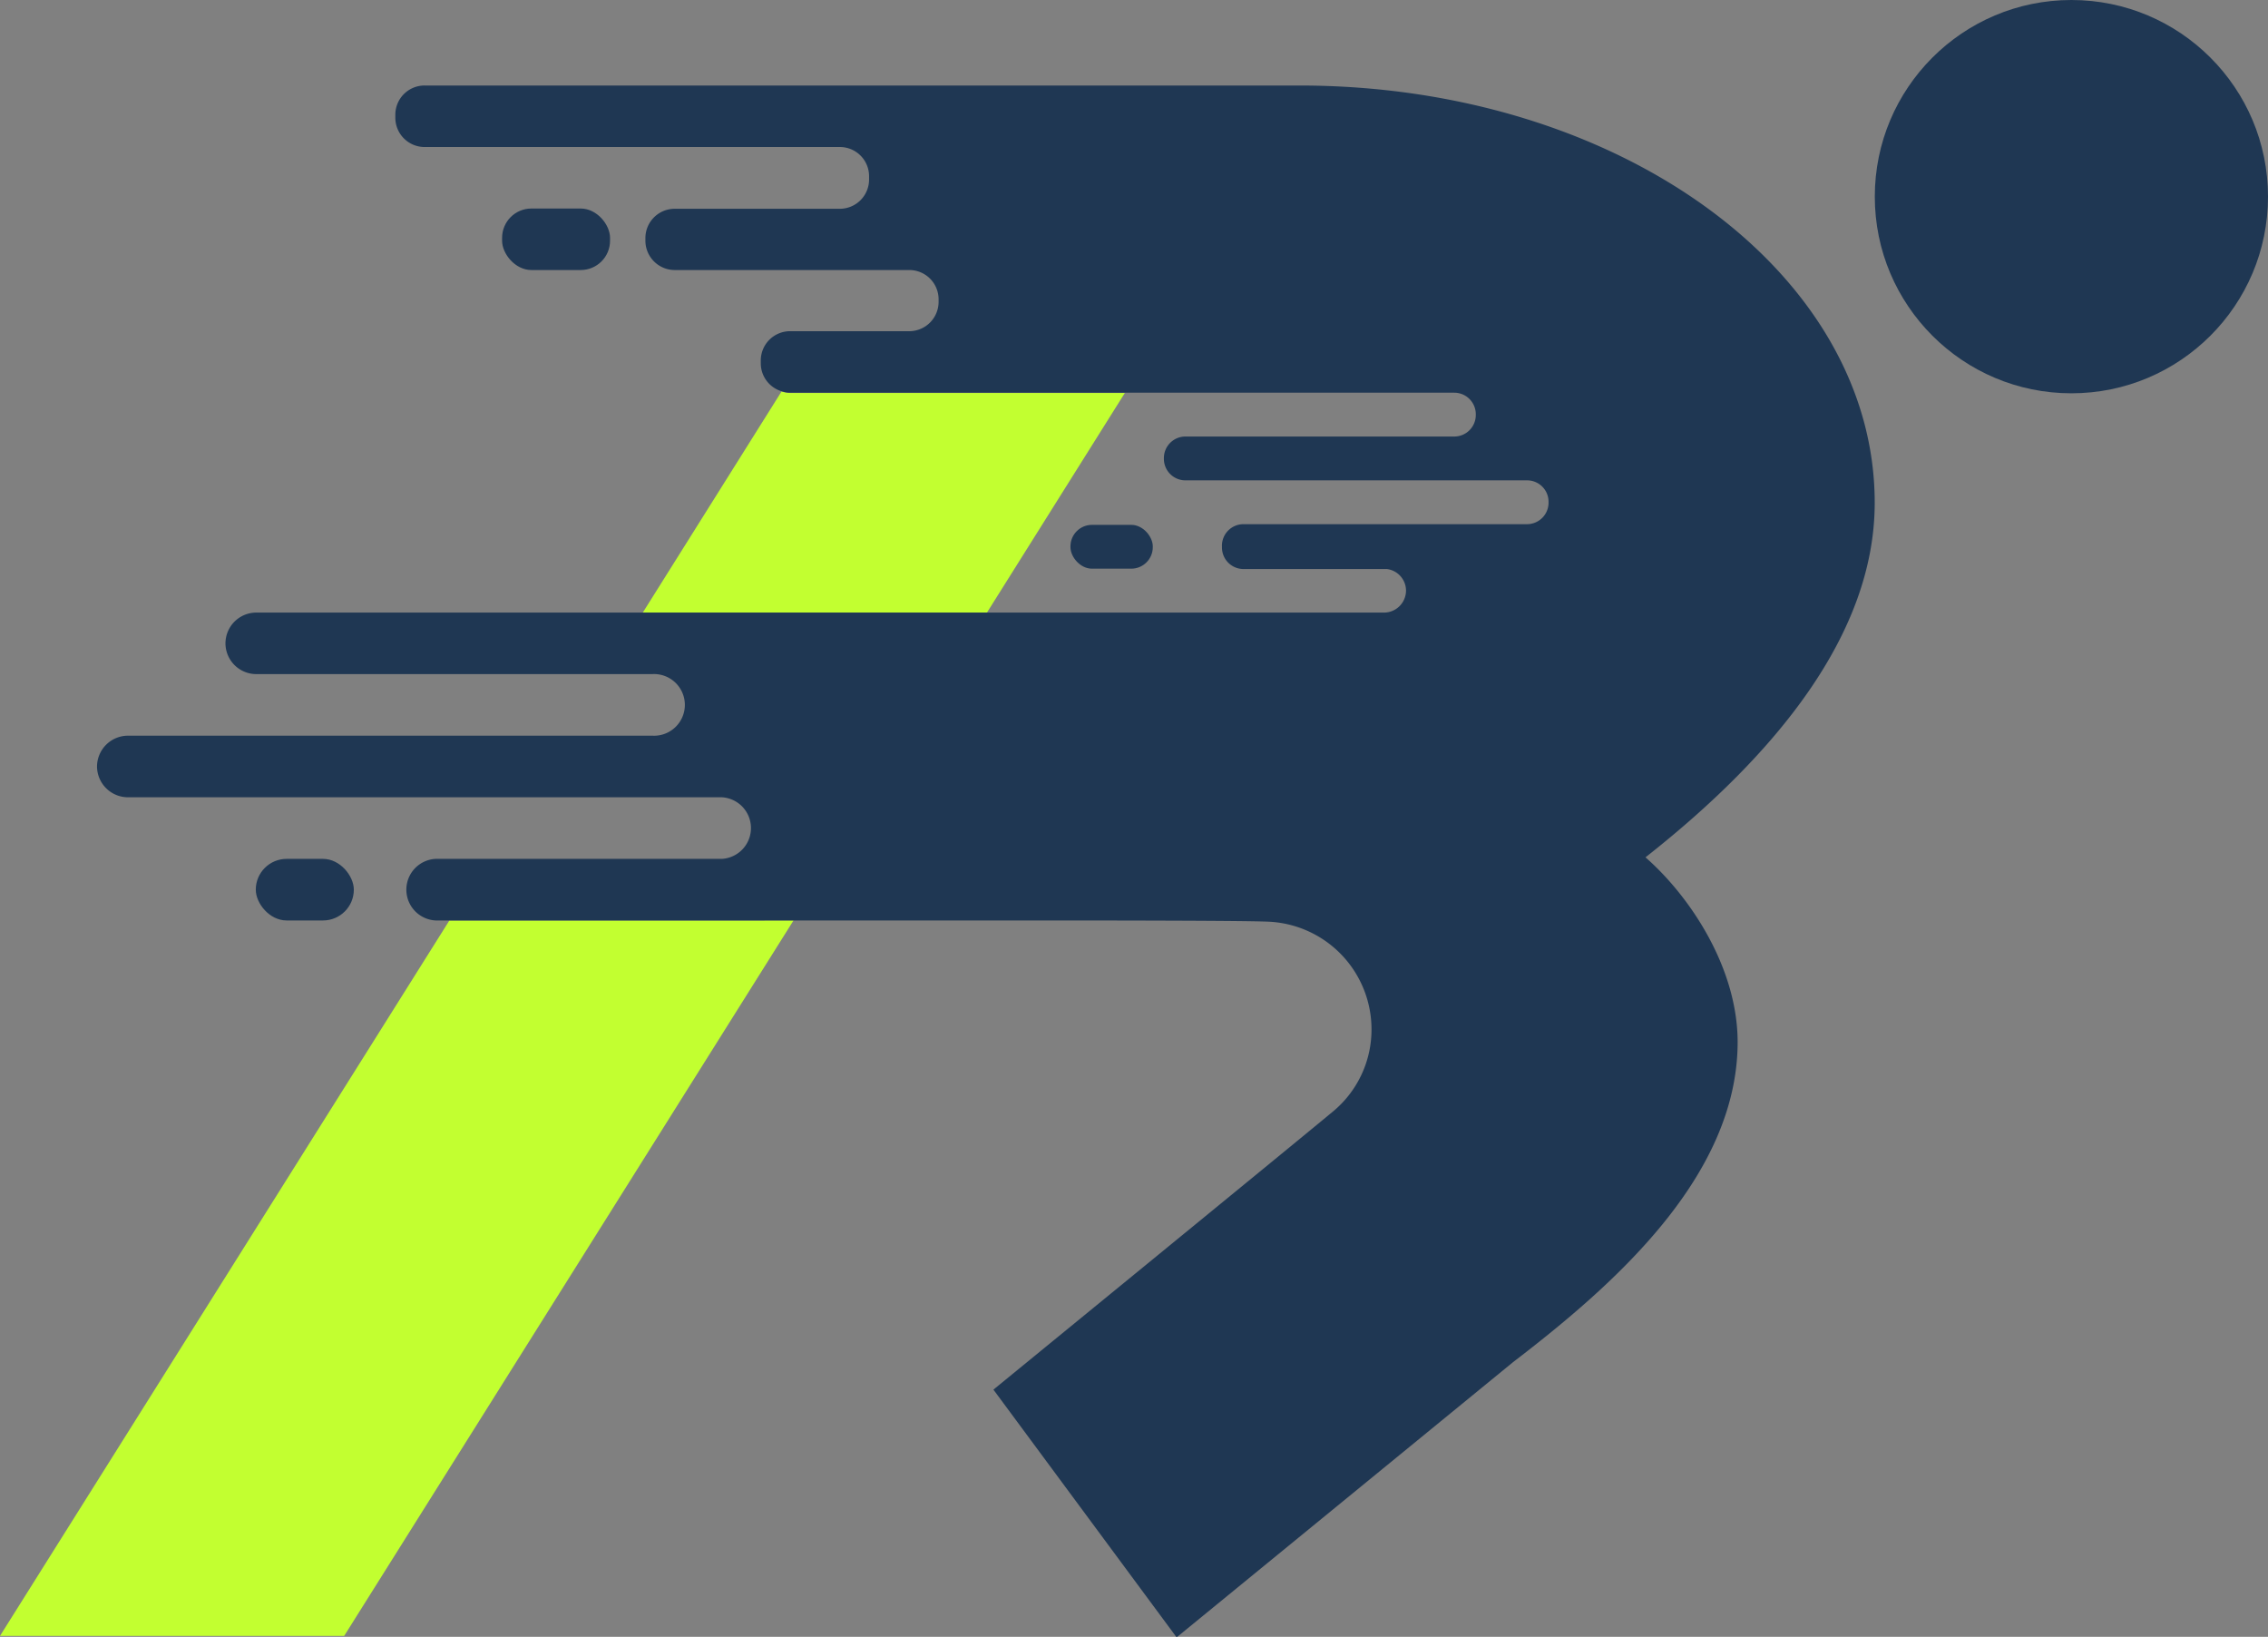 <svg xmlns="http://www.w3.org/2000/svg" viewBox="0 0 265.56 191.61"><rect x="0" y="0" width="265.56" height="191.61" fill="#808080" stroke="none"/><defs>
<style>.cls-1{fill:none;}.cls-2{fill:#c2ff30;}.cls-3{fill:#1f3753;}</style>
</defs>
<title>Asset 2</title>
<g id="Layer_2" data-name="Layer 2">
<g id="Layer_2-2" data-name="Layer 2">
<path class="cls-1" d="M117,71.7h44.92a2.59,2.59,0,0,0,2.66-2.52v-.09a2.56,2.56,0,0,0-2.24-2.49l0,0H145.6a2.52,2.52,0,0,1-2.52-2.52V64a2.52,2.52,0,0,1,2.52-2.52h33.2a2.52,2.52,0,0,0,2.52-2.52v-.09a2.51,2.51,0,0,0-2.52-2.52h-40a2.52,2.52,0,0,1-2.52-2.52V53.7a2.52,2.52,0,0,1,2.52-2.52h31.48a2.52,2.52,0,0,0,2.52-2.52v-.09a2.52,2.52,0,0,0-2.52-2.52H152.77c-.21,0-.42,0-.63,0H131.71L115.57,71.7Z"/>
<path class="cls-2" d="M131.71,46H92.51a3.33,3.33,0,0,1-1-.17L75.27,71.7h40.3Z"/>
<path class="cls-2" d="M89.52,107.75H52.62L0,191.5H40.3l52.62-83.76h-3.4Z"/>
<rect class="cls-3" x="125.34" y="61.44" width="9.64" height="5.13" rx="2.52"/>
<circle class="cls-3" cx="242.54" cy="23.02" r="23.02"/>
<rect class="cls-3" x="29.95" y="100.54" width="11.48" height="7.21" rx="3.61"/>
<rect class="cls-3" x="58.79" y="24.41" width="12.64" height="7.2" rx="3.43"/>
<path class="cls-3" d="M192.67,100.36C208,88.3,219.51,74.16,219.51,58.85c0-26.93-29.9-48.84-67.37-48.84H49.72a3.42,3.42,0,0,0-3.43,3.43v.33a3.43,3.43,0,0,0,3.43,3.44H98.33a3.42,3.42,0,0,1,3.43,3.43V21a3.43,3.43,0,0,1-3.43,3.44H79a3.43,3.43,0,0,0-3.43,3.43v.33A3.44,3.44,0,0,0,79,31.61h27.49A3.43,3.43,0,0,1,109.9,35v.33a3.44,3.44,0,0,1-3.44,3.44H92.51a3.43,3.43,0,0,0-3.43,3.43v.33a3.42,3.42,0,0,0,2.43,3.27,3.33,3.33,0,0,0,1,.17h59.63c.21,0,.42,0,.63,0h17.51a2.52,2.52,0,0,1,2.52,2.52v.09a2.52,2.52,0,0,1-2.52,2.52H138.8a2.52,2.52,0,0,0-2.52,2.52v.09a2.52,2.52,0,0,0,2.52,2.52h40a2.51,2.51,0,0,1,2.52,2.52v.09a2.52,2.52,0,0,1-2.52,2.52H145.6A2.52,2.52,0,0,0,143.08,64v.09a2.52,2.52,0,0,0,2.52,2.52h16.79l0,0a2.56,2.56,0,0,1,2.24,2.49v.09a2.59,2.59,0,0,1-2.66,2.52H30a3.61,3.61,0,0,0-3.6,3.61h0A3.61,3.61,0,0,0,30,78.91H76.39a3.61,3.61,0,1,1,0,7.21H15a3.63,3.63,0,0,0-3.64,3.61h0A3.63,3.63,0,0,0,15,93.33H84.51a3.61,3.61,0,0,1,0,7.21H51a3.61,3.61,0,0,0,0,7.21H92.92c8.89,0,18.23,0,24.11,0,10.73,0,30.42,0,31.93.17a12.62,12.62,0,0,1,11.63,12.6,12.45,12.45,0,0,1-4.52,9.6c-4.81,4-39.75,32.55-39.75,32.55l21.45,29,39.41-32.23,0,0c11.67-8.94,26.28-21.68,26.28-37.48C203.44,113.26,197.88,104.92,192.67,100.36Z"/></g></g></svg>